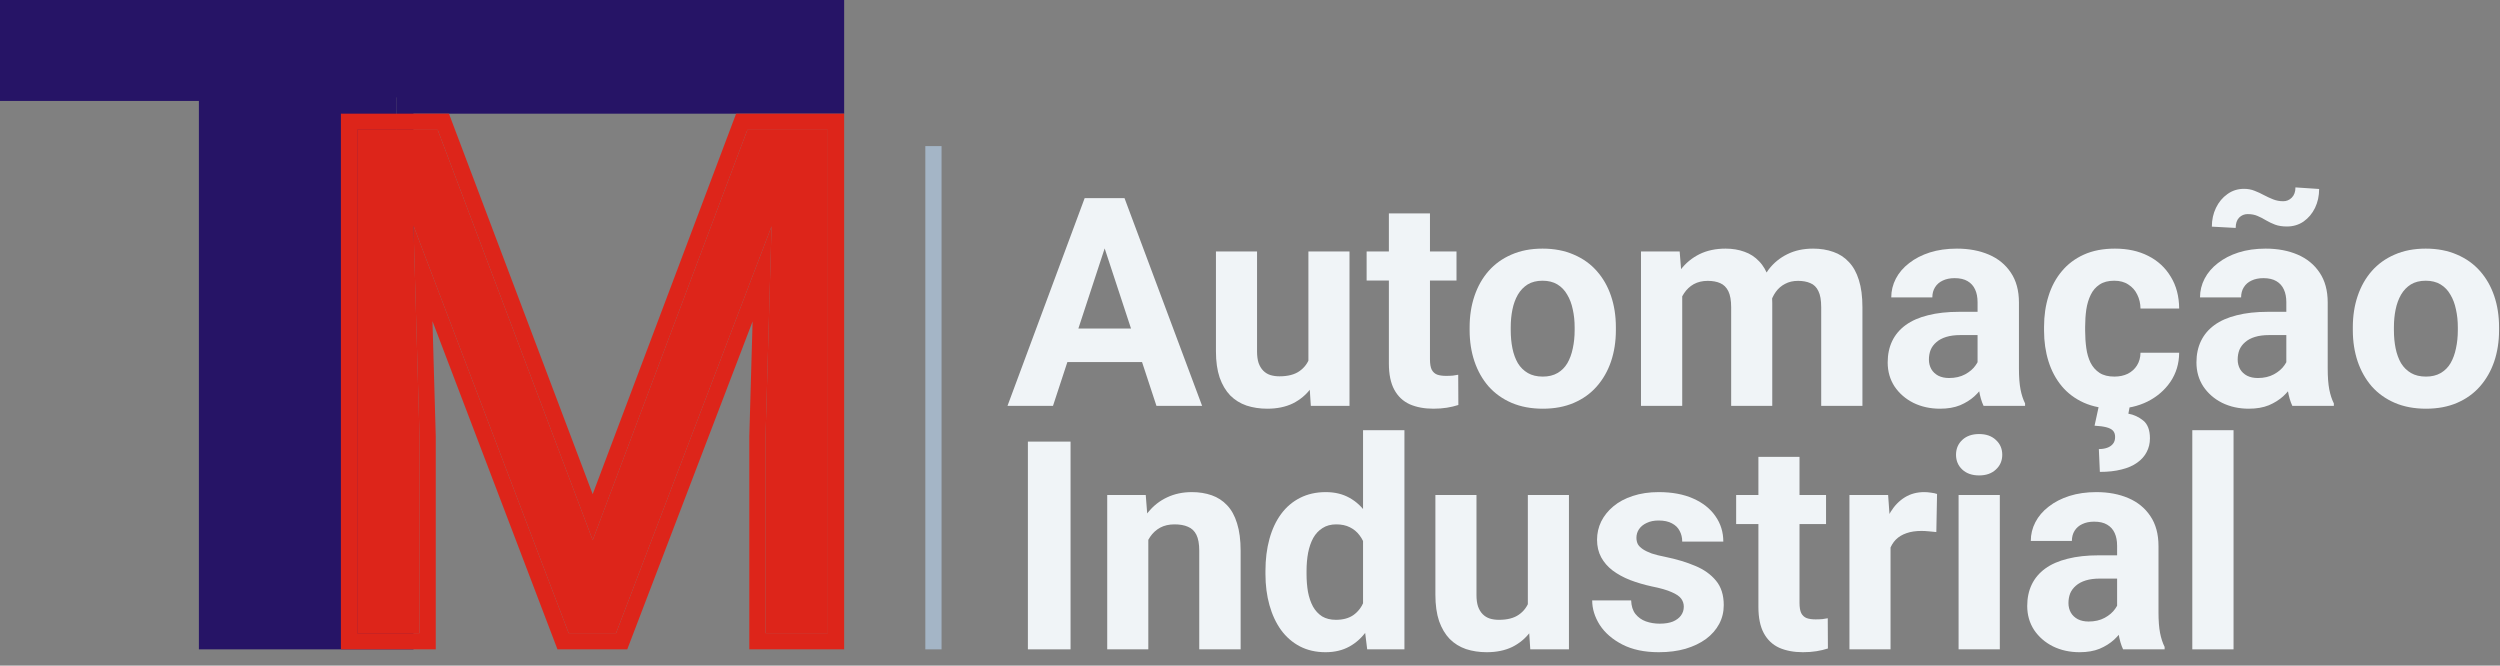 <svg width="154" height="41" viewBox="0 0 154 41" fill="none" xmlns="http://www.w3.org/2000/svg">
<rect x="0" y="0" width="154" height="41" fill="#808080" stroke="none"/>
<path d="M68.346 14.392L64.865 25H62.062L66.816 12.203H68.601L68.346 14.392ZM71.237 25L67.748 14.392L67.467 12.203H69.269L74.05 25H71.237ZM71.079 20.236V22.302H64.32V20.236H71.079Z" fill="#F0F4F7"/>
<path d="M80.598 22.724V15.49H83.129V25H80.747L80.598 22.724ZM80.879 20.773L81.626 20.755C81.626 21.388 81.553 21.977 81.406 22.521C81.26 23.061 81.04 23.529 80.747 23.928C80.454 24.32 80.085 24.628 79.64 24.851C79.194 25.067 78.67 25.176 78.066 25.176C77.603 25.176 77.176 25.111 76.783 24.982C76.397 24.848 76.062 24.64 75.781 24.358C75.506 24.071 75.289 23.705 75.131 23.26C74.978 22.809 74.902 22.267 74.902 21.634V15.49H77.434V21.651C77.434 21.933 77.466 22.17 77.53 22.363C77.601 22.557 77.697 22.715 77.82 22.838C77.943 22.961 78.087 23.049 78.251 23.102C78.421 23.154 78.608 23.181 78.814 23.181C79.335 23.181 79.745 23.075 80.044 22.864C80.349 22.653 80.562 22.366 80.686 22.003C80.814 21.634 80.879 21.224 80.879 20.773Z" fill="#F0F4F7"/>
<path d="M89.721 15.49V17.283H84.184V15.49H89.721ZM85.555 13.144H88.086V22.135C88.086 22.41 88.121 22.621 88.191 22.768C88.268 22.914 88.379 23.017 88.525 23.075C88.672 23.128 88.856 23.154 89.079 23.154C89.237 23.154 89.378 23.148 89.501 23.137C89.63 23.119 89.738 23.102 89.826 23.084L89.835 24.947C89.618 25.018 89.384 25.073 89.132 25.114C88.88 25.155 88.602 25.176 88.297 25.176C87.74 25.176 87.254 25.085 86.838 24.903C86.428 24.716 86.111 24.417 85.889 24.007C85.666 23.597 85.555 23.058 85.555 22.39V13.144Z" fill="#F0F4F7"/>
<path d="M90.529 20.342V20.157C90.529 19.46 90.629 18.818 90.828 18.232C91.027 17.641 91.317 17.128 91.698 16.694C92.079 16.261 92.548 15.924 93.105 15.684C93.661 15.438 94.3 15.315 95.02 15.315C95.741 15.315 96.383 15.438 96.945 15.684C97.508 15.924 97.98 16.261 98.36 16.694C98.747 17.128 99.04 17.641 99.239 18.232C99.439 18.818 99.538 19.46 99.538 20.157V20.342C99.538 21.033 99.439 21.675 99.239 22.267C99.04 22.852 98.747 23.365 98.36 23.805C97.98 24.238 97.511 24.575 96.954 24.815C96.397 25.056 95.759 25.176 95.038 25.176C94.317 25.176 93.676 25.056 93.113 24.815C92.557 24.575 92.085 24.238 91.698 23.805C91.317 23.365 91.027 22.852 90.828 22.267C90.629 21.675 90.529 21.033 90.529 20.342ZM93.061 20.157V20.342C93.061 20.74 93.096 21.112 93.166 21.458C93.236 21.804 93.348 22.108 93.5 22.372C93.658 22.63 93.863 22.832 94.115 22.979C94.367 23.125 94.675 23.198 95.038 23.198C95.39 23.198 95.691 23.125 95.943 22.979C96.195 22.832 96.397 22.63 96.55 22.372C96.702 22.108 96.814 21.804 96.884 21.458C96.96 21.112 96.998 20.74 96.998 20.342V20.157C96.998 19.77 96.96 19.407 96.884 19.067C96.814 18.722 96.699 18.417 96.541 18.153C96.389 17.884 96.186 17.673 95.935 17.52C95.683 17.368 95.378 17.292 95.02 17.292C94.663 17.292 94.358 17.368 94.106 17.52C93.86 17.673 93.658 17.884 93.5 18.153C93.348 18.417 93.236 18.722 93.166 19.067C93.096 19.407 93.061 19.77 93.061 20.157Z" fill="#F0F4F7"/>
<path d="M103.625 17.459V25H101.085V15.49H103.467L103.625 17.459ZM103.273 19.911H102.57C102.57 19.249 102.649 18.64 102.808 18.083C102.972 17.52 103.209 17.034 103.52 16.624C103.836 16.208 104.226 15.886 104.688 15.657C105.151 15.429 105.688 15.315 106.297 15.315C106.719 15.315 107.105 15.379 107.457 15.508C107.809 15.631 108.11 15.827 108.362 16.097C108.62 16.36 108.819 16.706 108.96 17.134C109.101 17.556 109.171 18.062 109.171 18.654V25H106.64V18.936C106.64 18.502 106.581 18.168 106.464 17.934C106.347 17.699 106.18 17.535 105.963 17.441C105.752 17.348 105.497 17.301 105.198 17.301C104.87 17.301 104.583 17.368 104.337 17.503C104.097 17.638 103.897 17.825 103.739 18.065C103.581 18.3 103.464 18.575 103.388 18.892C103.312 19.208 103.273 19.548 103.273 19.911ZM108.934 19.621L108.028 19.735C108.028 19.114 108.104 18.537 108.257 18.004C108.415 17.471 108.646 17.002 108.951 16.598C109.262 16.193 109.646 15.88 110.103 15.657C110.56 15.429 111.087 15.315 111.685 15.315C112.142 15.315 112.558 15.382 112.933 15.517C113.308 15.646 113.627 15.854 113.891 16.141C114.16 16.422 114.365 16.791 114.506 17.248C114.652 17.705 114.726 18.265 114.726 18.927V25H112.186V18.927C112.186 18.487 112.127 18.153 112.01 17.925C111.898 17.69 111.734 17.529 111.518 17.441C111.307 17.348 111.055 17.301 110.762 17.301C110.457 17.301 110.19 17.362 109.962 17.485C109.733 17.602 109.543 17.767 109.391 17.977C109.238 18.189 109.124 18.435 109.048 18.716C108.972 18.991 108.934 19.293 108.934 19.621Z" fill="#F0F4F7"/>
<path d="M121.818 22.855V18.619C121.818 18.314 121.769 18.054 121.669 17.837C121.569 17.614 121.414 17.441 121.203 17.318C120.998 17.195 120.731 17.134 120.403 17.134C120.122 17.134 119.879 17.184 119.674 17.283C119.469 17.377 119.311 17.515 119.199 17.696C119.088 17.872 119.032 18.08 119.032 18.32H116.501C116.501 17.916 116.595 17.532 116.782 17.169C116.97 16.806 117.242 16.486 117.6 16.211C117.957 15.93 118.382 15.71 118.874 15.552C119.372 15.394 119.929 15.315 120.544 15.315C121.282 15.315 121.938 15.438 122.513 15.684C123.087 15.93 123.538 16.299 123.866 16.791C124.2 17.283 124.367 17.898 124.367 18.637V22.706C124.367 23.227 124.399 23.655 124.464 23.989C124.528 24.317 124.622 24.605 124.745 24.851V25H122.188C122.064 24.742 121.971 24.42 121.906 24.033C121.848 23.641 121.818 23.248 121.818 22.855ZM122.152 19.208L122.17 20.641H120.755C120.421 20.641 120.131 20.679 119.885 20.755C119.639 20.831 119.437 20.939 119.278 21.08C119.12 21.215 119.003 21.373 118.927 21.555C118.856 21.736 118.821 21.936 118.821 22.152C118.821 22.369 118.871 22.565 118.971 22.741C119.07 22.911 119.214 23.046 119.401 23.145C119.589 23.239 119.809 23.286 120.061 23.286C120.441 23.286 120.772 23.21 121.054 23.058C121.335 22.905 121.552 22.718 121.704 22.495C121.862 22.273 121.944 22.061 121.95 21.862L122.618 22.935C122.524 23.175 122.396 23.424 122.231 23.682C122.073 23.939 121.871 24.183 121.625 24.411C121.379 24.634 121.083 24.818 120.737 24.965C120.392 25.105 119.981 25.176 119.507 25.176C118.903 25.176 118.355 25.056 117.863 24.815C117.377 24.569 116.99 24.232 116.703 23.805C116.422 23.371 116.281 22.879 116.281 22.328C116.281 21.83 116.375 21.388 116.562 21.001C116.75 20.614 117.025 20.289 117.389 20.025C117.758 19.756 118.218 19.554 118.769 19.419C119.319 19.278 119.958 19.208 120.685 19.208H122.152Z" fill="#F0F4F7"/>
<path d="M130.247 23.198C130.558 23.198 130.833 23.14 131.073 23.023C131.313 22.899 131.501 22.73 131.636 22.513C131.776 22.29 131.85 22.029 131.855 21.73H134.237C134.231 22.398 134.053 22.993 133.701 23.515C133.35 24.03 132.878 24.438 132.286 24.736C131.694 25.029 131.032 25.176 130.3 25.176C129.562 25.176 128.917 25.053 128.366 24.807C127.821 24.561 127.367 24.221 127.004 23.787C126.641 23.348 126.368 22.838 126.187 22.258C126.005 21.672 125.914 21.045 125.914 20.377V20.122C125.914 19.448 126.005 18.821 126.187 18.241C126.368 17.655 126.641 17.145 127.004 16.712C127.367 16.273 127.821 15.93 128.366 15.684C128.911 15.438 129.55 15.315 130.282 15.315C131.062 15.315 131.744 15.464 132.33 15.763C132.922 16.061 133.385 16.489 133.719 17.046C134.059 17.597 134.231 18.25 134.237 19.006H131.855C131.85 18.689 131.782 18.402 131.653 18.145C131.53 17.887 131.349 17.682 131.108 17.529C130.874 17.371 130.584 17.292 130.238 17.292C129.869 17.292 129.567 17.371 129.333 17.529C129.099 17.682 128.917 17.893 128.788 18.162C128.659 18.426 128.568 18.727 128.516 19.067C128.469 19.401 128.445 19.753 128.445 20.122V20.377C128.445 20.746 128.469 21.101 128.516 21.44C128.562 21.78 128.65 22.082 128.779 22.346C128.914 22.609 129.099 22.817 129.333 22.97C129.567 23.122 129.872 23.198 130.247 23.198ZM129.298 24.965H131.205L131.108 25.483C131.442 25.542 131.747 25.683 132.022 25.905C132.298 26.128 132.436 26.494 132.436 27.004C132.436 27.314 132.368 27.596 132.233 27.848C132.104 28.1 131.911 28.316 131.653 28.498C131.396 28.686 131.073 28.826 130.687 28.92C130.3 29.02 129.854 29.069 129.351 29.069L129.289 27.663C129.477 27.663 129.646 27.637 129.799 27.584C129.951 27.531 130.071 27.449 130.159 27.338C130.247 27.232 130.291 27.092 130.291 26.916C130.291 26.752 130.247 26.623 130.159 26.529C130.071 26.436 129.934 26.365 129.746 26.318C129.564 26.271 129.324 26.239 129.025 26.222L129.298 24.965Z" fill="#F0F4F7"/>
<path d="M140.838 22.855V18.619C140.838 18.314 140.788 18.054 140.688 17.837C140.589 17.614 140.434 17.441 140.223 17.318C140.018 17.195 139.751 17.134 139.423 17.134C139.142 17.134 138.898 17.184 138.693 17.283C138.488 17.377 138.33 17.515 138.219 17.696C138.107 17.872 138.052 18.08 138.052 18.32H135.521C135.521 17.916 135.614 17.532 135.802 17.169C135.989 16.806 136.262 16.486 136.619 16.211C136.977 15.93 137.401 15.71 137.894 15.552C138.392 15.394 138.948 15.315 139.563 15.315C140.302 15.315 140.958 15.438 141.532 15.684C142.106 15.93 142.558 16.299 142.886 16.791C143.22 17.283 143.387 17.898 143.387 18.637V22.706C143.387 23.227 143.419 23.655 143.483 23.989C143.548 24.317 143.642 24.605 143.765 24.851V25H141.207C141.084 24.742 140.99 24.42 140.926 24.033C140.867 23.641 140.838 23.248 140.838 22.855ZM141.172 19.208L141.189 20.641H139.774C139.44 20.641 139.15 20.679 138.904 20.755C138.658 20.831 138.456 20.939 138.298 21.08C138.14 21.215 138.022 21.373 137.946 21.555C137.876 21.736 137.841 21.936 137.841 22.152C137.841 22.369 137.891 22.565 137.99 22.741C138.09 22.911 138.233 23.046 138.421 23.145C138.608 23.239 138.828 23.286 139.08 23.286C139.461 23.286 139.792 23.21 140.073 23.058C140.354 22.905 140.571 22.718 140.724 22.495C140.882 22.273 140.964 22.061 140.97 21.862L141.638 22.935C141.544 23.175 141.415 23.424 141.251 23.682C141.093 23.939 140.891 24.183 140.645 24.411C140.398 24.634 140.103 24.818 139.757 24.965C139.411 25.105 139.001 25.176 138.526 25.176C137.923 25.176 137.375 25.056 136.883 24.815C136.396 24.569 136.01 24.232 135.723 23.805C135.441 23.371 135.301 22.879 135.301 22.328C135.301 21.83 135.395 21.388 135.582 21.001C135.77 20.614 136.045 20.289 136.408 20.025C136.777 19.756 137.237 19.554 137.788 19.419C138.339 19.278 138.978 19.208 139.704 19.208H141.172ZM141.4 11.544L142.859 11.641C142.859 12.068 142.774 12.458 142.604 12.81C142.435 13.155 142.2 13.434 141.901 13.645C141.603 13.85 141.26 13.952 140.873 13.952C140.592 13.952 140.349 13.914 140.144 13.838C139.944 13.762 139.76 13.674 139.59 13.574C139.42 13.469 139.244 13.378 139.062 13.302C138.887 13.226 138.685 13.188 138.456 13.188C138.251 13.188 138.075 13.261 137.929 13.407C137.788 13.554 137.718 13.765 137.718 14.04L136.25 13.961C136.25 13.539 136.335 13.152 136.505 12.801C136.675 12.449 136.909 12.168 137.208 11.957C137.507 11.74 137.847 11.632 138.228 11.632C138.468 11.632 138.688 11.673 138.887 11.755C139.086 11.831 139.276 11.919 139.458 12.019C139.646 12.118 139.836 12.206 140.029 12.282C140.223 12.358 140.428 12.396 140.645 12.396C140.85 12.396 141.025 12.323 141.172 12.177C141.324 12.024 141.4 11.813 141.4 11.544Z" fill="#F0F4F7"/>
<path d="M144.934 20.342V20.157C144.934 19.46 145.033 18.818 145.232 18.232C145.432 17.641 145.722 17.128 146.103 16.694C146.483 16.261 146.952 15.924 147.509 15.684C148.065 15.438 148.704 15.315 149.425 15.315C150.146 15.315 150.787 15.438 151.35 15.684C151.912 15.924 152.384 16.261 152.765 16.694C153.151 17.128 153.444 17.641 153.644 18.232C153.843 18.818 153.942 19.46 153.942 20.157V20.342C153.942 21.033 153.843 21.675 153.644 22.267C153.444 22.852 153.151 23.365 152.765 23.805C152.384 24.238 151.915 24.575 151.358 24.815C150.802 25.056 150.163 25.176 149.442 25.176C148.722 25.176 148.08 25.056 147.518 24.815C146.961 24.575 146.489 24.238 146.103 23.805C145.722 23.365 145.432 22.852 145.232 22.267C145.033 21.675 144.934 21.033 144.934 20.342ZM147.465 20.157V20.342C147.465 20.74 147.5 21.112 147.57 21.458C147.641 21.804 147.752 22.108 147.904 22.372C148.062 22.63 148.268 22.832 148.52 22.979C148.771 23.125 149.079 23.198 149.442 23.198C149.794 23.198 150.096 23.125 150.348 22.979C150.6 22.832 150.802 22.63 150.954 22.372C151.106 22.108 151.218 21.804 151.288 21.458C151.364 21.112 151.402 20.74 151.402 20.342V20.157C151.402 19.77 151.364 19.407 151.288 19.067C151.218 18.722 151.104 18.417 150.945 18.153C150.793 17.884 150.591 17.673 150.339 17.52C150.087 17.368 149.782 17.292 149.425 17.292C149.067 17.292 148.763 17.368 148.511 17.52C148.265 17.673 148.062 17.884 147.904 18.153C147.752 18.417 147.641 18.722 147.57 19.067C147.5 19.407 147.465 19.77 147.465 20.157Z" fill="#F0F4F7"/>
<path d="M65.946 27.203V40H63.318V27.203H65.946Z" fill="#F0F4F7"/>
<path d="M70.736 32.52V40H68.205V30.49H70.578L70.736 32.52ZM70.367 34.911H69.682C69.682 34.208 69.772 33.575 69.954 33.013C70.136 32.444 70.391 31.961 70.719 31.562C71.047 31.158 71.436 30.851 71.888 30.64C72.345 30.423 72.855 30.314 73.417 30.314C73.862 30.314 74.269 30.379 74.639 30.508C75.008 30.637 75.324 30.842 75.588 31.123C75.857 31.404 76.062 31.776 76.203 32.239C76.35 32.702 76.423 33.268 76.423 33.935V40H73.874V33.927C73.874 33.505 73.815 33.177 73.698 32.942C73.581 32.708 73.408 32.544 73.18 32.45C72.957 32.351 72.682 32.301 72.353 32.301C72.014 32.301 71.718 32.368 71.466 32.503C71.22 32.638 71.015 32.825 70.851 33.065C70.692 33.3 70.572 33.575 70.49 33.892C70.408 34.208 70.367 34.548 70.367 34.911Z" fill="#F0F4F7"/>
<path d="M83.964 37.926V26.5H86.513V40H84.219L83.964 37.926ZM77.952 35.359V35.175C77.952 34.448 78.034 33.789 78.198 33.197C78.362 32.6 78.603 32.087 78.919 31.659C79.235 31.231 79.625 30.9 80.088 30.666C80.551 30.432 81.078 30.314 81.67 30.314C82.227 30.314 82.713 30.432 83.129 30.666C83.551 30.9 83.908 31.234 84.201 31.668C84.5 32.096 84.74 32.602 84.922 33.188C85.103 33.769 85.235 34.404 85.317 35.096V35.5C85.235 36.162 85.103 36.777 84.922 37.346C84.74 37.914 84.5 38.412 84.201 38.84C83.908 39.262 83.551 39.59 83.129 39.824C82.707 40.059 82.215 40.176 81.652 40.176C81.061 40.176 80.533 40.056 80.07 39.815C79.613 39.575 79.227 39.238 78.91 38.805C78.6 38.371 78.362 37.861 78.198 37.275C78.034 36.69 77.952 36.051 77.952 35.359ZM80.483 35.175V35.359C80.483 35.752 80.513 36.118 80.571 36.458C80.636 36.798 80.738 37.1 80.879 37.363C81.025 37.621 81.213 37.823 81.441 37.97C81.676 38.11 81.96 38.181 82.294 38.181C82.728 38.181 83.085 38.084 83.366 37.891C83.647 37.691 83.861 37.419 84.008 37.073C84.16 36.727 84.248 36.329 84.272 35.878V34.727C84.254 34.357 84.201 34.026 84.113 33.733C84.031 33.435 83.908 33.18 83.744 32.969C83.586 32.758 83.387 32.594 83.147 32.477C82.912 32.359 82.634 32.301 82.311 32.301C81.983 32.301 81.702 32.377 81.468 32.529C81.233 32.676 81.043 32.878 80.897 33.136C80.756 33.394 80.65 33.698 80.58 34.05C80.516 34.395 80.483 34.77 80.483 35.175Z" fill="#F0F4F7"/>
<path d="M94.115 37.724V30.49H96.647V40H94.265L94.115 37.724ZM94.397 35.773L95.144 35.755C95.144 36.388 95.07 36.977 94.924 37.522C94.777 38.06 94.558 38.529 94.265 38.928C93.972 39.32 93.603 39.628 93.157 39.851C92.712 40.067 92.188 40.176 91.584 40.176C91.121 40.176 90.693 40.111 90.301 39.982C89.914 39.848 89.58 39.64 89.299 39.358C89.023 39.071 88.807 38.705 88.648 38.26C88.496 37.809 88.42 37.267 88.42 36.634V30.49H90.951V36.651C90.951 36.933 90.983 37.17 91.048 37.363C91.118 37.557 91.215 37.715 91.338 37.838C91.461 37.961 91.605 38.049 91.769 38.102C91.939 38.154 92.126 38.181 92.331 38.181C92.853 38.181 93.263 38.075 93.561 37.864C93.866 37.653 94.08 37.366 94.203 37.003C94.332 36.634 94.397 36.224 94.397 35.773Z" fill="#F0F4F7"/>
<path d="M103.722 37.372C103.722 37.19 103.669 37.026 103.563 36.88C103.458 36.733 103.262 36.599 102.975 36.476C102.693 36.347 102.286 36.23 101.753 36.124C101.272 36.019 100.824 35.887 100.408 35.728C99.998 35.565 99.641 35.368 99.336 35.14C99.037 34.911 98.803 34.642 98.633 34.331C98.463 34.015 98.378 33.654 98.378 33.25C98.378 32.852 98.463 32.477 98.633 32.125C98.809 31.773 99.058 31.463 99.38 31.193C99.708 30.918 100.106 30.704 100.575 30.552C101.05 30.394 101.583 30.314 102.175 30.314C103.001 30.314 103.71 30.446 104.302 30.71C104.899 30.974 105.356 31.337 105.673 31.8C105.995 32.257 106.156 32.778 106.156 33.364H103.625C103.625 33.118 103.572 32.898 103.467 32.705C103.367 32.506 103.209 32.351 102.992 32.239C102.781 32.122 102.506 32.063 102.166 32.063C101.885 32.063 101.642 32.113 101.437 32.213C101.231 32.307 101.073 32.435 100.962 32.6C100.856 32.758 100.804 32.934 100.804 33.127C100.804 33.273 100.833 33.405 100.892 33.523C100.956 33.634 101.059 33.736 101.199 33.83C101.34 33.924 101.521 34.012 101.744 34.094C101.973 34.17 102.254 34.24 102.588 34.305C103.273 34.445 103.886 34.63 104.425 34.858C104.964 35.081 105.392 35.386 105.708 35.773C106.024 36.153 106.183 36.654 106.183 37.275C106.183 37.697 106.089 38.084 105.901 38.435C105.714 38.787 105.444 39.095 105.093 39.358C104.741 39.616 104.319 39.818 103.827 39.965C103.341 40.105 102.793 40.176 102.184 40.176C101.299 40.176 100.549 40.018 99.934 39.701C99.324 39.385 98.861 38.983 98.545 38.497C98.234 38.005 98.079 37.501 98.079 36.985H100.479C100.49 37.331 100.578 37.609 100.742 37.82C100.912 38.031 101.126 38.184 101.384 38.277C101.647 38.371 101.932 38.418 102.236 38.418C102.564 38.418 102.837 38.374 103.054 38.286C103.271 38.192 103.435 38.069 103.546 37.917C103.663 37.759 103.722 37.577 103.722 37.372Z" fill="#F0F4F7"/>
<path d="M112.484 30.49V32.283H106.947V30.49H112.484ZM108.318 28.144H110.85V37.135C110.85 37.41 110.885 37.621 110.955 37.768C111.031 37.914 111.143 38.017 111.289 38.075C111.436 38.128 111.62 38.154 111.843 38.154C112.001 38.154 112.142 38.148 112.265 38.137C112.394 38.119 112.502 38.102 112.59 38.084L112.599 39.947C112.382 40.018 112.147 40.073 111.896 40.114C111.644 40.155 111.365 40.176 111.061 40.176C110.504 40.176 110.018 40.085 109.602 39.903C109.191 39.716 108.875 39.417 108.652 39.007C108.43 38.597 108.318 38.058 108.318 37.39V28.144Z" fill="#F0F4F7"/>
<path d="M116.457 32.565V40H113.926V30.49H116.308L116.457 32.565ZM119.322 30.429L119.278 32.775C119.155 32.758 119.006 32.743 118.83 32.731C118.66 32.714 118.505 32.705 118.364 32.705C118.007 32.705 117.696 32.752 117.433 32.846C117.175 32.934 116.958 33.065 116.782 33.241C116.612 33.417 116.483 33.631 116.396 33.883C116.313 34.135 116.267 34.422 116.255 34.744L115.745 34.586C115.745 33.971 115.807 33.405 115.93 32.89C116.053 32.368 116.231 31.914 116.466 31.527C116.706 31.141 116.999 30.842 117.345 30.631C117.69 30.42 118.086 30.314 118.531 30.314C118.672 30.314 118.815 30.326 118.962 30.35C119.108 30.367 119.229 30.394 119.322 30.429Z" fill="#F0F4F7"/>
<path d="M123.189 30.49V40H120.649V30.49H123.189ZM120.491 28.012C120.491 27.643 120.62 27.338 120.878 27.098C121.136 26.857 121.481 26.737 121.915 26.737C122.343 26.737 122.686 26.857 122.943 27.098C123.207 27.338 123.339 27.643 123.339 28.012C123.339 28.381 123.207 28.686 122.943 28.926C122.686 29.166 122.343 29.286 121.915 29.286C121.481 29.286 121.136 29.166 120.878 28.926C120.62 28.686 120.491 28.381 120.491 28.012Z" fill="#F0F4F7"/>
<path d="M130.414 37.855V33.619C130.414 33.315 130.364 33.054 130.265 32.837C130.165 32.614 130.01 32.441 129.799 32.318C129.594 32.195 129.327 32.134 128.999 32.134C128.718 32.134 128.475 32.184 128.27 32.283C128.064 32.377 127.906 32.515 127.795 32.696C127.684 32.872 127.628 33.08 127.628 33.32H125.097C125.097 32.916 125.19 32.532 125.378 32.169C125.565 31.806 125.838 31.486 126.195 31.211C126.553 30.93 126.978 30.71 127.47 30.552C127.968 30.394 128.524 30.314 129.14 30.314C129.878 30.314 130.534 30.438 131.108 30.684C131.683 30.93 132.134 31.299 132.462 31.791C132.796 32.283 132.963 32.898 132.963 33.637V37.706C132.963 38.227 132.995 38.655 133.06 38.989C133.124 39.317 133.218 39.605 133.341 39.851V40H130.783C130.66 39.742 130.566 39.42 130.502 39.033C130.443 38.641 130.414 38.248 130.414 37.855ZM130.748 34.208L130.766 35.641H129.351C129.017 35.641 128.727 35.679 128.48 35.755C128.234 35.831 128.032 35.94 127.874 36.08C127.716 36.215 127.599 36.373 127.522 36.555C127.452 36.736 127.417 36.935 127.417 37.152C127.417 37.369 127.467 37.565 127.566 37.741C127.666 37.911 127.81 38.046 127.997 38.145C128.185 38.239 128.404 38.286 128.656 38.286C129.037 38.286 129.368 38.21 129.649 38.058C129.931 37.905 130.147 37.718 130.3 37.495C130.458 37.273 130.54 37.062 130.546 36.862L131.214 37.935C131.12 38.175 130.991 38.424 130.827 38.682C130.669 38.94 130.467 39.183 130.221 39.411C129.975 39.634 129.679 39.818 129.333 39.965C128.987 40.105 128.577 40.176 128.103 40.176C127.499 40.176 126.951 40.056 126.459 39.815C125.973 39.569 125.586 39.232 125.299 38.805C125.018 38.371 124.877 37.879 124.877 37.328C124.877 36.83 124.971 36.388 125.158 36.001C125.346 35.614 125.621 35.289 125.984 35.025C126.354 34.756 126.813 34.554 127.364 34.419C127.915 34.278 128.554 34.208 129.28 34.208H130.748Z" fill="#F0F4F7"/>
<path d="M137.586 26.5V40H135.046V26.5H137.586Z" fill="#F0F4F7"/>
<path d="M24.404 1V39H13.282V1H24.404ZM51 1V6H1V1H51Z" fill="#261466"/>
<path fill-rule="evenodd" clip-rule="evenodd" d="M1.061 1.053V5.165H13.313V38.947H24.408V5.165H50.939V1.053H1.061ZM25.469 7.003V40H12.252V6.218H0V0H52V7.003H25.469Z" fill="#261466"/>
<path d="M23.221 8H26.963L36.51 33.273L46.037 8H49.799L37.951 39H35.029L23.221 8ZM22 8H25.302L25.843 26.907V39H22V8ZM47.698 8H51V39H47.157V26.907L47.698 8Z" fill="#DD251A"/>
<path fill-rule="evenodd" clip-rule="evenodd" d="M21 7V40H26.843V26.892L26.64 19.784L34.34 40H38.639L46.36 19.799L46.157 26.892V40H52V7H45.345L36.509 30.44L27.655 7H21ZM22 8V39H25.843V26.907L25.471 13.908L35.029 39H37.951L47.528 13.943L47.157 26.907V39H51V8H46.037L36.51 33.273L26.963 8H22Z" fill="#DD251A"/>
<path d="M57 9H58V40H57V9Z" fill="#A4B5C6"/>
</svg>

